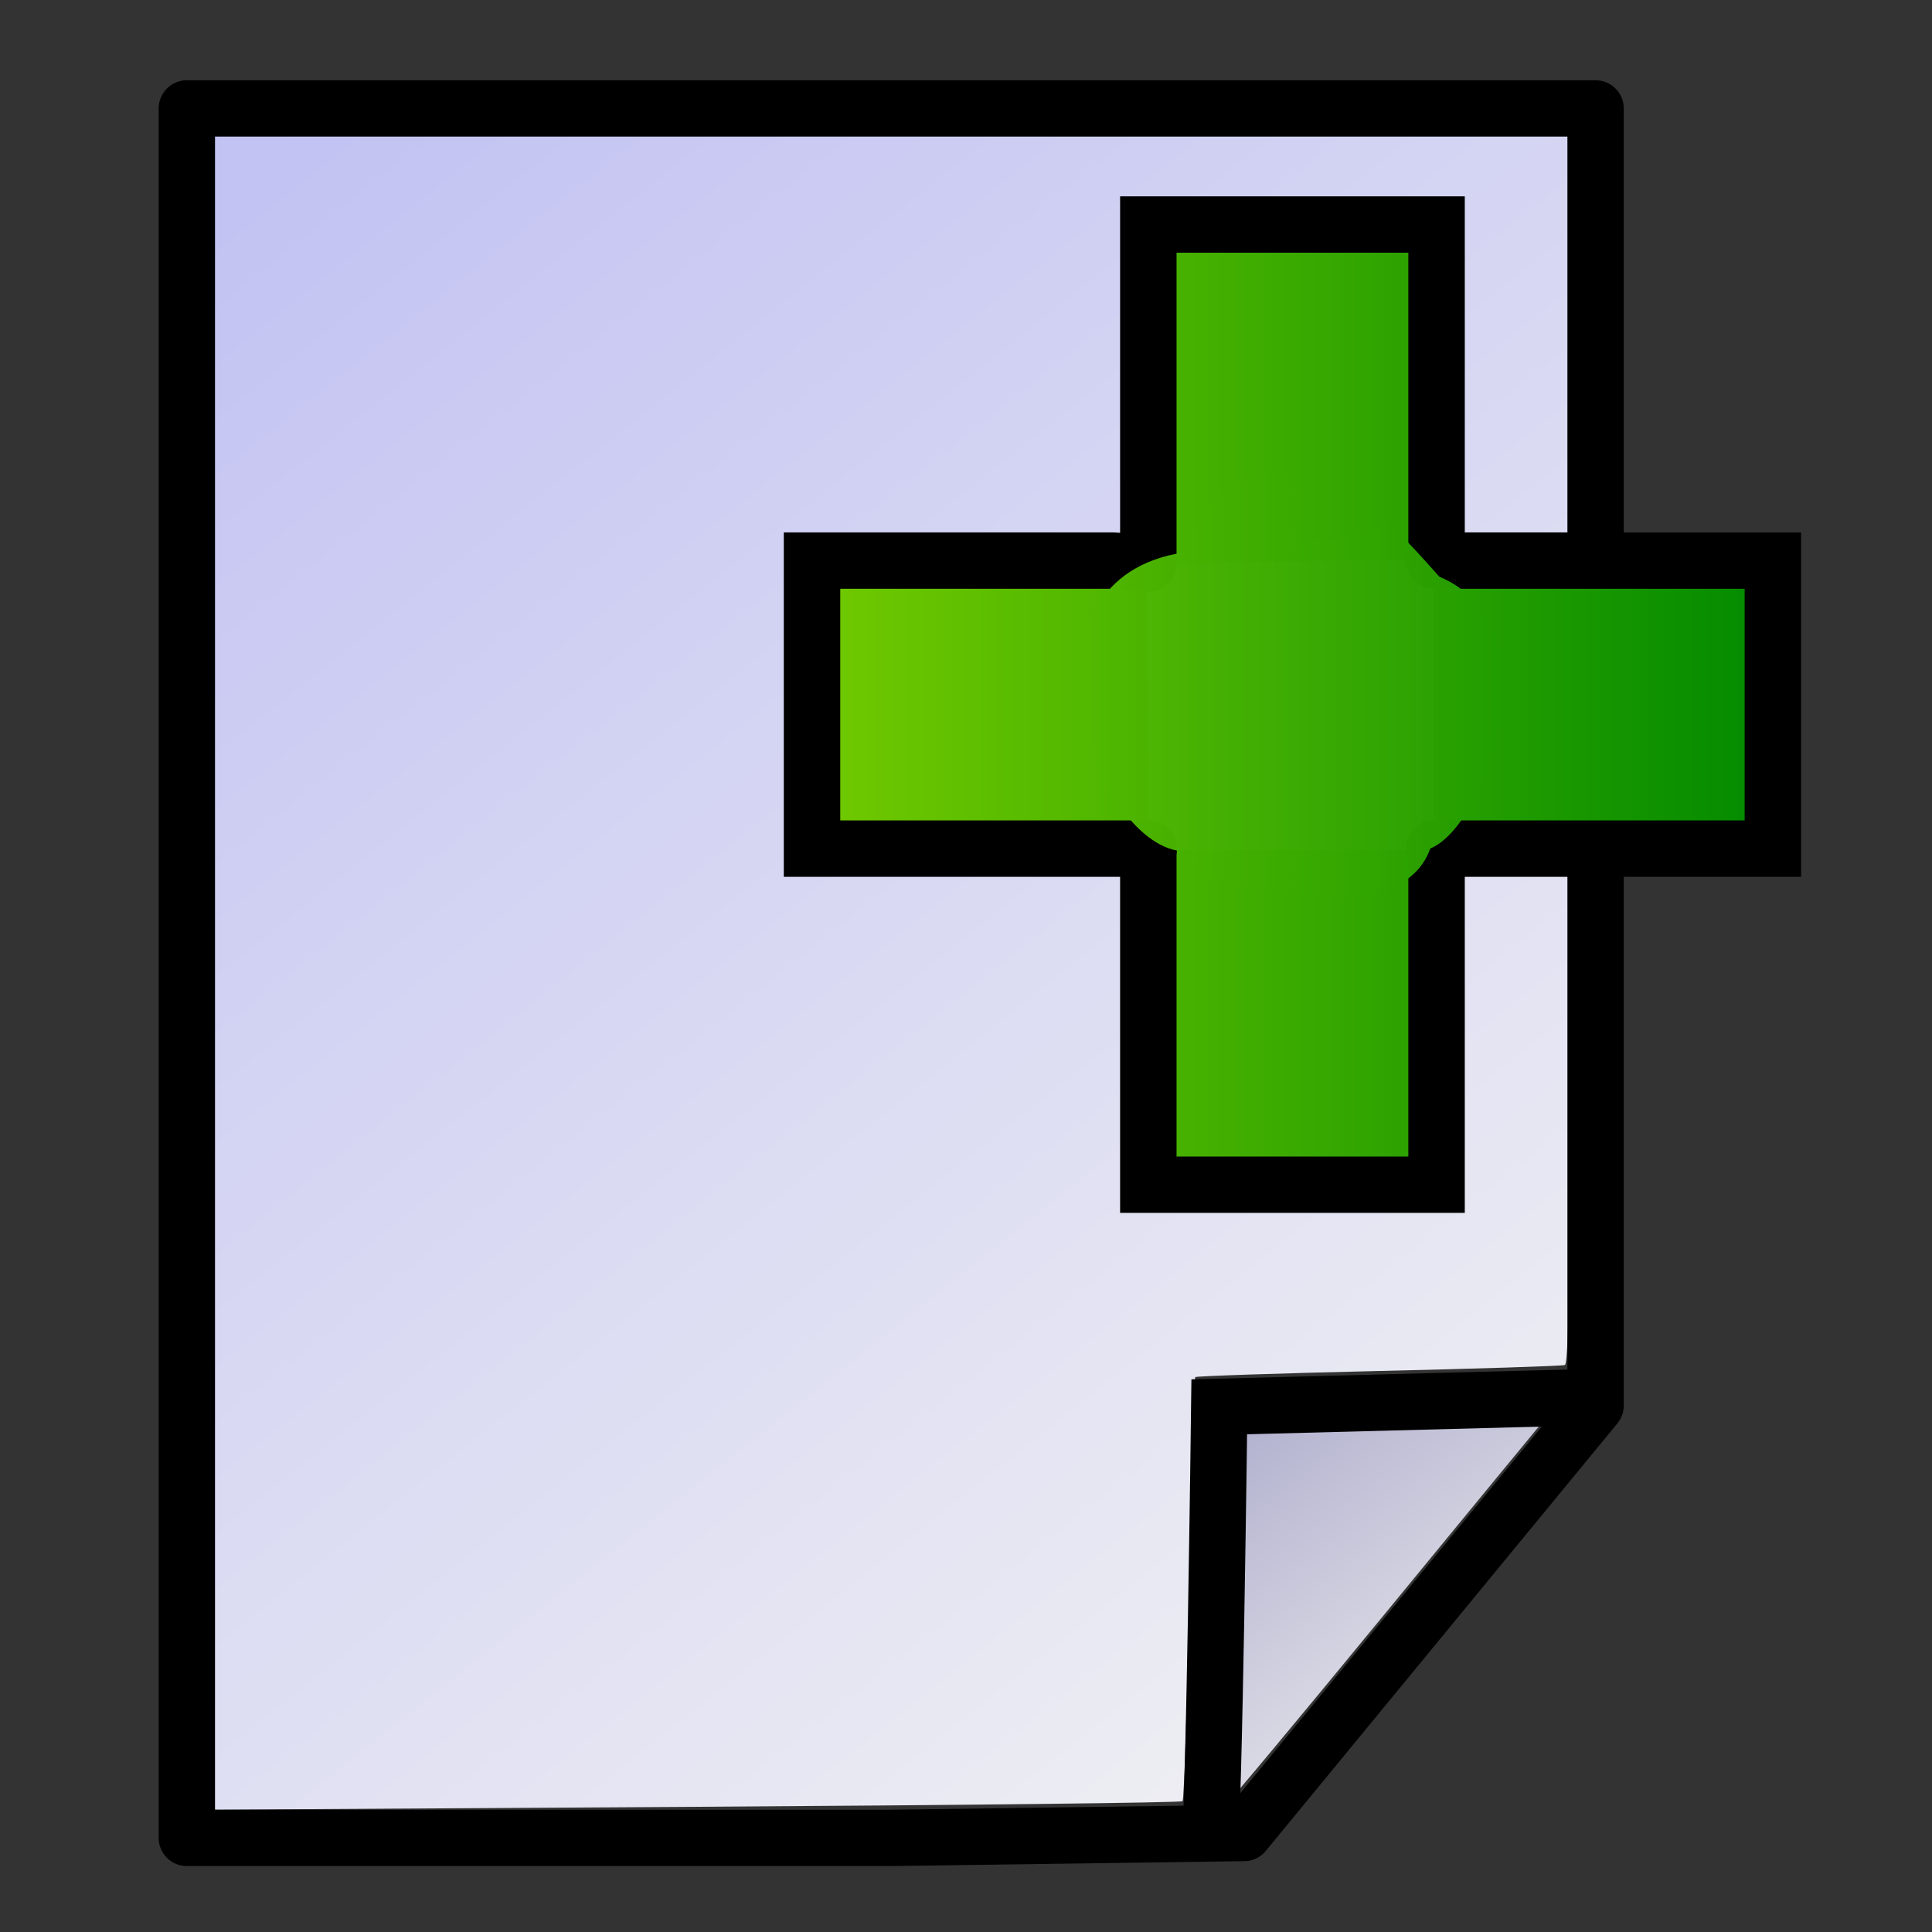 <?xml version="1.0" encoding="UTF-8" standalone="no"?>
<!-- Created with Inkscape (http://www.inkscape.org/) -->

<svg
   xmlns:dc="http://purl.org/dc/elements/1.1/"
   xmlns:cc="http://creativecommons.org/ns#"
   xmlns:rdf="http://www.w3.org/1999/02/22-rdf-syntax-ns#"
   xmlns:svg="http://www.w3.org/2000/svg"
   xmlns="http://www.w3.org/2000/svg"
   xmlns:xlink="http://www.w3.org/1999/xlink"
   xmlns:sodipodi="http://sodipodi.sourceforge.net/DTD/sodipodi-0.dtd"
   xmlns:inkscape="http://www.inkscape.org/namespaces/inkscape"
   id="svg4241"
   version="1.1"
   inkscape:version="0.91 r13725"
   width="24"
   height="24"
   viewBox="0 0 24 24"
   sodipodi:docname="new.svg"
   inkscape:export-filename="/home/alex256/Рабочий стол/TaskDevelop/tester/images/glyphs/new.png"
   inkscape:export-xdpi="90"
   inkscape:export-ydpi="90">
  <rect x="0" y="0" width="24" height="24" fill="#333333" stroke="none"/>
  <defs
     id="defs4245">
    <marker
       inkscape:isstock="true"
       style="overflow:visible"
       id="Tail"
       refX="0.0"
       refY="0.0"
       orient="auto"
       inkscape:stockid="Tail">
      <g
         style="stroke:#000000;stroke-opacity:1;fill:#000000;fill-opacity:1"
         transform="scale(-1.2)"
         id="g8535">
        <path
           style="fill:#000000;fill-rule:evenodd;stroke:#000000;stroke-width:0.8;stroke-linecap:round;stroke-opacity:1;fill-opacity:1"
           d="M -3.805,-3.959 L 0.544,0"
           id="path8537" />
        <path
           style="fill:#000000;fill-rule:evenodd;stroke:#000000;stroke-width:0.8;stroke-linecap:round;stroke-opacity:1;fill-opacity:1"
           d="M -1.287,-3.959 L 3.062,0"
           id="path8539" />
        <path
           style="fill:#000000;fill-rule:evenodd;stroke:#000000;stroke-width:0.8;stroke-linecap:round;stroke-opacity:1;fill-opacity:1"
           d="M 1.305,-3.959 L 5.654,0"
           id="path8541" />
        <path
           style="fill:#000000;fill-rule:evenodd;stroke:#000000;stroke-width:0.8;stroke-linecap:round;stroke-opacity:1;fill-opacity:1"
           d="M -3.805,4.178 L 0.544,0.22"
           id="path8543" />
        <path
           style="fill:#000000;fill-rule:evenodd;stroke:#000000;stroke-width:0.8;stroke-linecap:round;stroke-opacity:1;fill-opacity:1"
           d="M -1.287,4.178 L 3.062,0.22"
           id="path8545" />
        <path
           style="fill:#000000;fill-rule:evenodd;stroke:#000000;stroke-width:0.8;stroke-linecap:round;stroke-opacity:1;fill-opacity:1"
           d="M 1.305,4.178 L 5.654,0.22"
           id="path8547" />
      </g>
    </marker>
    <mask
       id="mask4410"
       maskUnits="userSpaceOnUse">
      <circle
         r="128"
         cy="924.362"
         cx="128"
         id="circle4412"
         style="opacity:1;fill:#ffffff;fill-opacity:1;stroke:#401000;stroke-width:0;stroke-linecap:round;stroke-linejoin:miter;stroke-miterlimit:4;stroke-dasharray:none;stroke-opacity:1" />
    </mask>
    <mask
       id="mask8465"
       maskUnits="userSpaceOnUse">
      <path
         sodipodi:nodetypes="cccc"
         inkscape:connector-curvature="0"
         id="path8467"
         d="M 22.859,1.284 25.525,25.967 1,23 Z"
         style="opacity:1;fill:#ffffff;fill-opacity:1;stroke:#802000;stroke-width:0;stroke-linecap:round;stroke-linejoin:round;stroke-miterlimit:4;stroke-dasharray:none;stroke-opacity:1" />
    </mask>
    <mask
       id="mask8469"
       maskUnits="userSpaceOnUse">
      <path
         sodipodi:nodetypes="cccc"
         inkscape:connector-curvature="0"
         id="path8471"
         d="M 22.859,1.284 25.525,25.967 1,23 Z"
         style="opacity:1;fill:#ffffff;fill-opacity:1;stroke:#802000;stroke-width:0;stroke-linecap:round;stroke-linejoin:round;stroke-miterlimit:4;stroke-dasharray:none;stroke-opacity:1" />
    </mask>
    <linearGradient
       inkscape:collect="always"
       xlink:href="#linearGradient4572"
       id="linearGradient4570"
       x1="15.036"
       y1="6.781"
       x2="18.657"
       y2="1.917"
       gradientUnits="userSpaceOnUse"
       gradientTransform="matrix(1.025,0,0,-1.02,-0.048,24.417)" />
    <linearGradient
       id="linearGradient4572"
       inkscape:collect="always">
      <stop
         id="stop4574"
         offset="0"
         style="stop-color:#b9b8d8;stop-opacity:1" />
      <stop
         id="stop4576"
         offset="1"
         style="stop-color:#ffffff;stop-opacity:1" />
    </linearGradient>
    <linearGradient
       inkscape:collect="always"
       xlink:href="#linearGradient4552"
       id="linearGradient4558"
       x1="2.595"
       y1="22.596"
       x2="19.09"
       y2="1.963"
       gradientUnits="userSpaceOnUse"
       gradientTransform="matrix(1.025,0,0,-1.02,-0.048,24.417)" />
    <linearGradient
       inkscape:collect="always"
       id="linearGradient4552">
      <stop
         style="stop-color:#cacaff;stop-opacity:1"
         offset="0"
         id="stop4554" />
      <stop
         style="stop-color:#ffffff;stop-opacity:1"
         offset="1"
         id="stop4556" />
    </linearGradient>
    <linearGradient
       id="linearGradient4284"
       inkscape:collect="always">
      <stop
         id="stop4286"
         offset="0"
         style="stop-color:#74cb00;stop-opacity:1" />
      <stop
         id="stop4288"
         offset="1"
         style="stop-color:#008900;stop-opacity:1" />
    </linearGradient>
    <linearGradient
       id="linearGradient4257"
       inkscape:collect="always">
      <stop
         id="stop4259"
         offset="0"
         style="stop-color:#000000;stop-opacity:1;" />
      <stop
         id="stop4261"
         offset="1"
         style="stop-color:#000000;stop-opacity:0;" />
    </linearGradient>
    <marker
       inkscape:stockid="Tail"
       orient="auto"
       refY="0.0"
       refX="0.0"
       id="Tail-5"
       style="overflow:visible"
       inkscape:isstock="true">
      <g
         id="g8535-3"
         transform="scale(-1.2)"
         style="stroke:#000000;stroke-opacity:1;fill:#000000;fill-opacity:1">
        <path
           id="path8537-5"
           d="M -3.805,-3.959 L 0.544,0"
           style="fill:#000000;fill-rule:evenodd;stroke:#000000;stroke-width:0.8;stroke-linecap:round;stroke-opacity:1;fill-opacity:1" />
        <path
           id="path8539-6"
           d="M -1.287,-3.959 L 3.062,0"
           style="fill:#000000;fill-rule:evenodd;stroke:#000000;stroke-width:0.8;stroke-linecap:round;stroke-opacity:1;fill-opacity:1" />
        <path
           id="path8541-2"
           d="M 1.305,-3.959 L 5.654,0"
           style="fill:#000000;fill-rule:evenodd;stroke:#000000;stroke-width:0.8;stroke-linecap:round;stroke-opacity:1;fill-opacity:1" />
        <path
           id="path8543-9"
           d="M -3.805,4.178 L 0.544,0.22"
           style="fill:#000000;fill-rule:evenodd;stroke:#000000;stroke-width:0.8;stroke-linecap:round;stroke-opacity:1;fill-opacity:1" />
        <path
           id="path8545-1"
           d="M -1.287,4.178 L 3.062,0.22"
           style="fill:#000000;fill-rule:evenodd;stroke:#000000;stroke-width:0.8;stroke-linecap:round;stroke-opacity:1;fill-opacity:1" />
        <path
           id="path8547-2"
           d="M 1.305,4.178 L 5.654,0.22"
           style="fill:#000000;fill-rule:evenodd;stroke:#000000;stroke-width:0.8;stroke-linecap:round;stroke-opacity:1;fill-opacity:1" />
      </g>
    </marker>
    <mask
       maskUnits="userSpaceOnUse"
       id="mask4410-7">
      <circle
         style="opacity:1;fill:#ffffff;fill-opacity:1;stroke:#401000;stroke-width:0;stroke-linecap:round;stroke-linejoin:miter;stroke-miterlimit:4;stroke-dasharray:none;stroke-opacity:1"
         id="circle4412-0"
         cx="128"
         cy="924.362"
         r="128" />
    </mask>
    <mask
       maskUnits="userSpaceOnUse"
       id="mask8465-9">
      <path
         style="opacity:1;fill:#ffffff;fill-opacity:1;stroke:#802000;stroke-width:0;stroke-linecap:round;stroke-linejoin:round;stroke-miterlimit:4;stroke-dasharray:none;stroke-opacity:1"
         d="M 22.859,1.284 25.525,25.967 1,23 Z"
         id="path8467-3"
         inkscape:connector-curvature="0"
         sodipodi:nodetypes="cccc" />
    </mask>
    <mask
       maskUnits="userSpaceOnUse"
       id="mask8469-6">
      <path
         style="opacity:1;fill:#ffffff;fill-opacity:1;stroke:#802000;stroke-width:0;stroke-linecap:round;stroke-linejoin:round;stroke-miterlimit:4;stroke-dasharray:none;stroke-opacity:1"
         d="M 22.859,1.284 25.525,25.967 1,23 Z"
         id="path8471-0"
         inkscape:connector-curvature="0"
         sodipodi:nodetypes="cccc" />
    </mask>
    <linearGradient
       gradientUnits="userSpaceOnUse"
       y2="1041.448"
       x2="24.032"
       y1="1041.448"
       x1="-5.529"
       id="linearGradient4263"
       xlink:href="#linearGradient4257"
       inkscape:collect="always" />
    <linearGradient
       gradientUnits="userSpaceOnUse"
       y2="1041.448"
       x2="24.032"
       y1="1041.448"
       x1="-5.529"
       id="linearGradient4290"
       xlink:href="#linearGradient4284"
       inkscape:collect="always" />
    <linearGradient
       inkscape:collect="always"
       xlink:href="#linearGradient4284"
       id="linearGradient4389"
       gradientUnits="userSpaceOnUse"
       x1="-5.529"
       y1="1041.448"
       x2="24.032"
       y2="1041.448" />
    <linearGradient
       inkscape:collect="always"
       xlink:href="#linearGradient4284"
       id="linearGradient4391"
       gradientUnits="userSpaceOnUse"
       x1="-5.529"
       y1="1041.448"
       x2="24.032"
       y2="1041.448" />
    <linearGradient
       inkscape:collect="always"
       xlink:href="#linearGradient4284"
       id="linearGradient4393"
       gradientUnits="userSpaceOnUse"
       x1="-5.529"
       y1="1041.448"
       x2="24.032"
       y2="1041.448" />
  </defs>
  <sodipodi:namedview
     pagecolor="#ffffff"
     bordercolor="#666666"
     borderopacity="1"
     objecttolerance="10"
     gridtolerance="10"
     guidetolerance="10"
     inkscape:pageopacity="0"
     inkscape:pageshadow="2"
     inkscape:window-width="1301"
     inkscape:window-height="744"
     id="namedview4243"
     showgrid="false"
     inkscape:zoom="17.883909"
     inkscape:cx="14.660186"
     inkscape:cy="11.790029"
     inkscape:window-x="65"
     inkscape:window-y="24"
     inkscape:window-maximized="1"
     inkscape:current-layer="layer1" />
  <g
     id="layer5"
     inkscape:label="Layer 1"
     style="display:inline"
     transform="translate(0.069,-0.254)" />
  <g
     inkscape:groupmode="layer"
     id="layer3"
     inkscape:label="Layer 3"
     sodipodi:insensitive="true">
    <path
       style="display:inline;opacity:0.94;fill:url(#linearGradient4558);fill-opacity:1;stroke:#008000;stroke-width:0;stroke-linecap:square;stroke-linejoin:round;stroke-miterlimit:4;stroke-dasharray:none;stroke-opacity:1"
       d="m 2.553,11.98 0,10.501 6.051,-0.036 c 3.328,-0.02 6.067,-0.051 6.086,-0.07 0.019,-0.019 0.057,-1.207 0.085,-2.639 0.028,-1.433 0.06,-2.616 0.073,-2.629 0.012,-0.013 1.034,-0.047 2.271,-0.076 1.237,-0.028 2.28,-0.062 2.32,-0.074 0.057,-0.018 0.072,-1.618 0.072,-7.75 l 0,-7.728 -8.479,0 -8.479,0 0,10.501 z"
       id="path4542"
       inkscape:connector-curvature="0" />
    <path
       style="display:inline;opacity:0.94;fill:url(#linearGradient4570);fill-opacity:1;stroke:#008000;stroke-width:0;stroke-linecap:square;stroke-linejoin:round;stroke-miterlimit:4;stroke-dasharray:none;stroke-opacity:1"
       d="m 16.316,17.545 -0.988,0.017 -0.004,0.384 c -0.002,0.211 -0.024,1.294 -0.049,2.408 -0.025,1.113 -0.038,2.032 -0.03,2.043 0.008,0.01 0.885,-1.042 1.949,-2.338 1.064,-1.296 1.972,-2.401 2.019,-2.456 0.093,-0.108 0.087,-0.109 -2.897,-0.057 z"
       id="path4562"
       inkscape:connector-curvature="0" />
  </g>
  <g
     inkscape:groupmode="layer"
     id="layer2"
     inkscape:label="Layer 2"
     style="display:inline"
     sodipodi:insensitive="true">
    <path
       style="display:inline;opacity:1;fill:none;fill-opacity:1;stroke:#000000;stroke-width:0.7;stroke-linecap:round;stroke-linejoin:round;stroke-miterlimit:4;stroke-dasharray:none;stroke-opacity:1;enable-background:new"
       d="m 2.321,22.831 4.375,0 4.375,0 4.383,-0.061 4.367,-5.31 0,-5.371 0,-5.371 0,-5.371 -17.5,0 z"
       id="rect10674-3"
       inkscape:connector-curvature="0"
       sodipodi:nodetypes="cccccccccc" />
    <path
       style="display:inline;fill:none;fill-rule:evenodd;stroke:#000000;stroke-width:0.7;stroke-linecap:butt;stroke-linejoin:miter;stroke-miterlimit:4;stroke-dasharray:none;stroke-opacity:1;enable-background:new"
       d="m 15.02,23.014 c 0.063,-0.365 0.126,-5.538 0.126,-5.538 l 4.675,-0.122"
       id="path10677-3"
       inkscape:connector-curvature="0" />
  </g>
  <g
     inkscape:groupmode="layer"
     id="layer1"
     inkscape:label="Layer 1">
    <g
       id="g4331"
       transform="matrix(0.618,0,0,0.618,8.637,1.324)">
      <g
         transform="translate(0.069,-0.254)"
         style="display:inline"
         inkscape:label="Layer 1"
         id="layer5-2" />
      <g
         inkscape:label="Layer 1"
         id="layer1-6">
        <g
           inkscape:label="Layer 1"
           id="layer1-3-1"
           transform="matrix(0.677,0,0,0.676,5.74,-691.998)"
           style="display:inline;stroke-width:1.558;stroke-miterlimit:4;stroke-dasharray:none">
          <g
             style="fill:url(#linearGradient4263);fill-opacity:1"
             id="g4252">
            <g
               style="fill:url(#linearGradient4290);fill-opacity:1"
               id="g4277">
              <path
                 sodipodi:nodetypes="cccccccc"
                 inkscape:connector-curvature="0"
                 id="rect4165-8"
                 d="m 4.973,1037.249 0,-10.077 8.558,0 0,9.949 m 0,8.653 0,9.949 -8.558,0 0,-9.949"
                 style="opacity:1;fill:url(#linearGradient4389);fill-opacity:1;stroke:#000000;stroke-width:1.676;stroke-linecap:round;stroke-linejoin:miter;stroke-miterlimit:4;stroke-dasharray:none;stroke-opacity:1" />
              <path
                 sodipodi:nodetypes="cccccccccccccccccccccccccccc"
                 inkscape:connector-curvature="0"
                 id="rect4165-9-7"
                 d="m 13.456,1037.165 1.145,0 1.783,0 1.783,0 1.783,0 1.783,0 1.783,0 0,8.565 -1.783,0 -1.783,0 -1.783,0 -1.783,0 -1.145,0 -1.783,0 m -8.472,0 -1.081,0 -1.783,0 -1.783,0 -1.783,0 -1.783,0 -1.783,0 0,-8.565 1.783,0 1.783,0 1.783,0 1.783,0 1.783,0 1.017,0.065"
                 style="opacity:1;fill:url(#linearGradient4391);fill-opacity:1;stroke:#000000;stroke-width:1.676;stroke-linecap:round;stroke-linejoin:miter;stroke-miterlimit:4;stroke-dasharray:none;stroke-opacity:1" />
              <path
                 sodipodi:nodetypes="ccccccc"
                 inkscape:connector-curvature="0"
                 id="path4410-9"
                 d="m 5.816,1045.787 c -2.628,-0.514 -5.019,-8.124 0.259,-8.871 1.132,-3.009 4.289,-3.281 3.122,-0.301 3.401,-0.112 2.179,-1.48 4.417,1.03 3.338,1.372 1.471,7.375 -0.269,8.081 -0.966,2.736 -6.769,0.883 -7.101,0.502 z"
                 style="opacity:0.99;fill:url(#linearGradient4393);fill-opacity:1;stroke:none;stroke-width:1.035;stroke-linecap:square;stroke-linejoin:round;stroke-miterlimit:4;stroke-dasharray:none;stroke-opacity:1" />
            </g>
          </g>
        </g>
      </g>
    </g>
  </g>
</svg>
